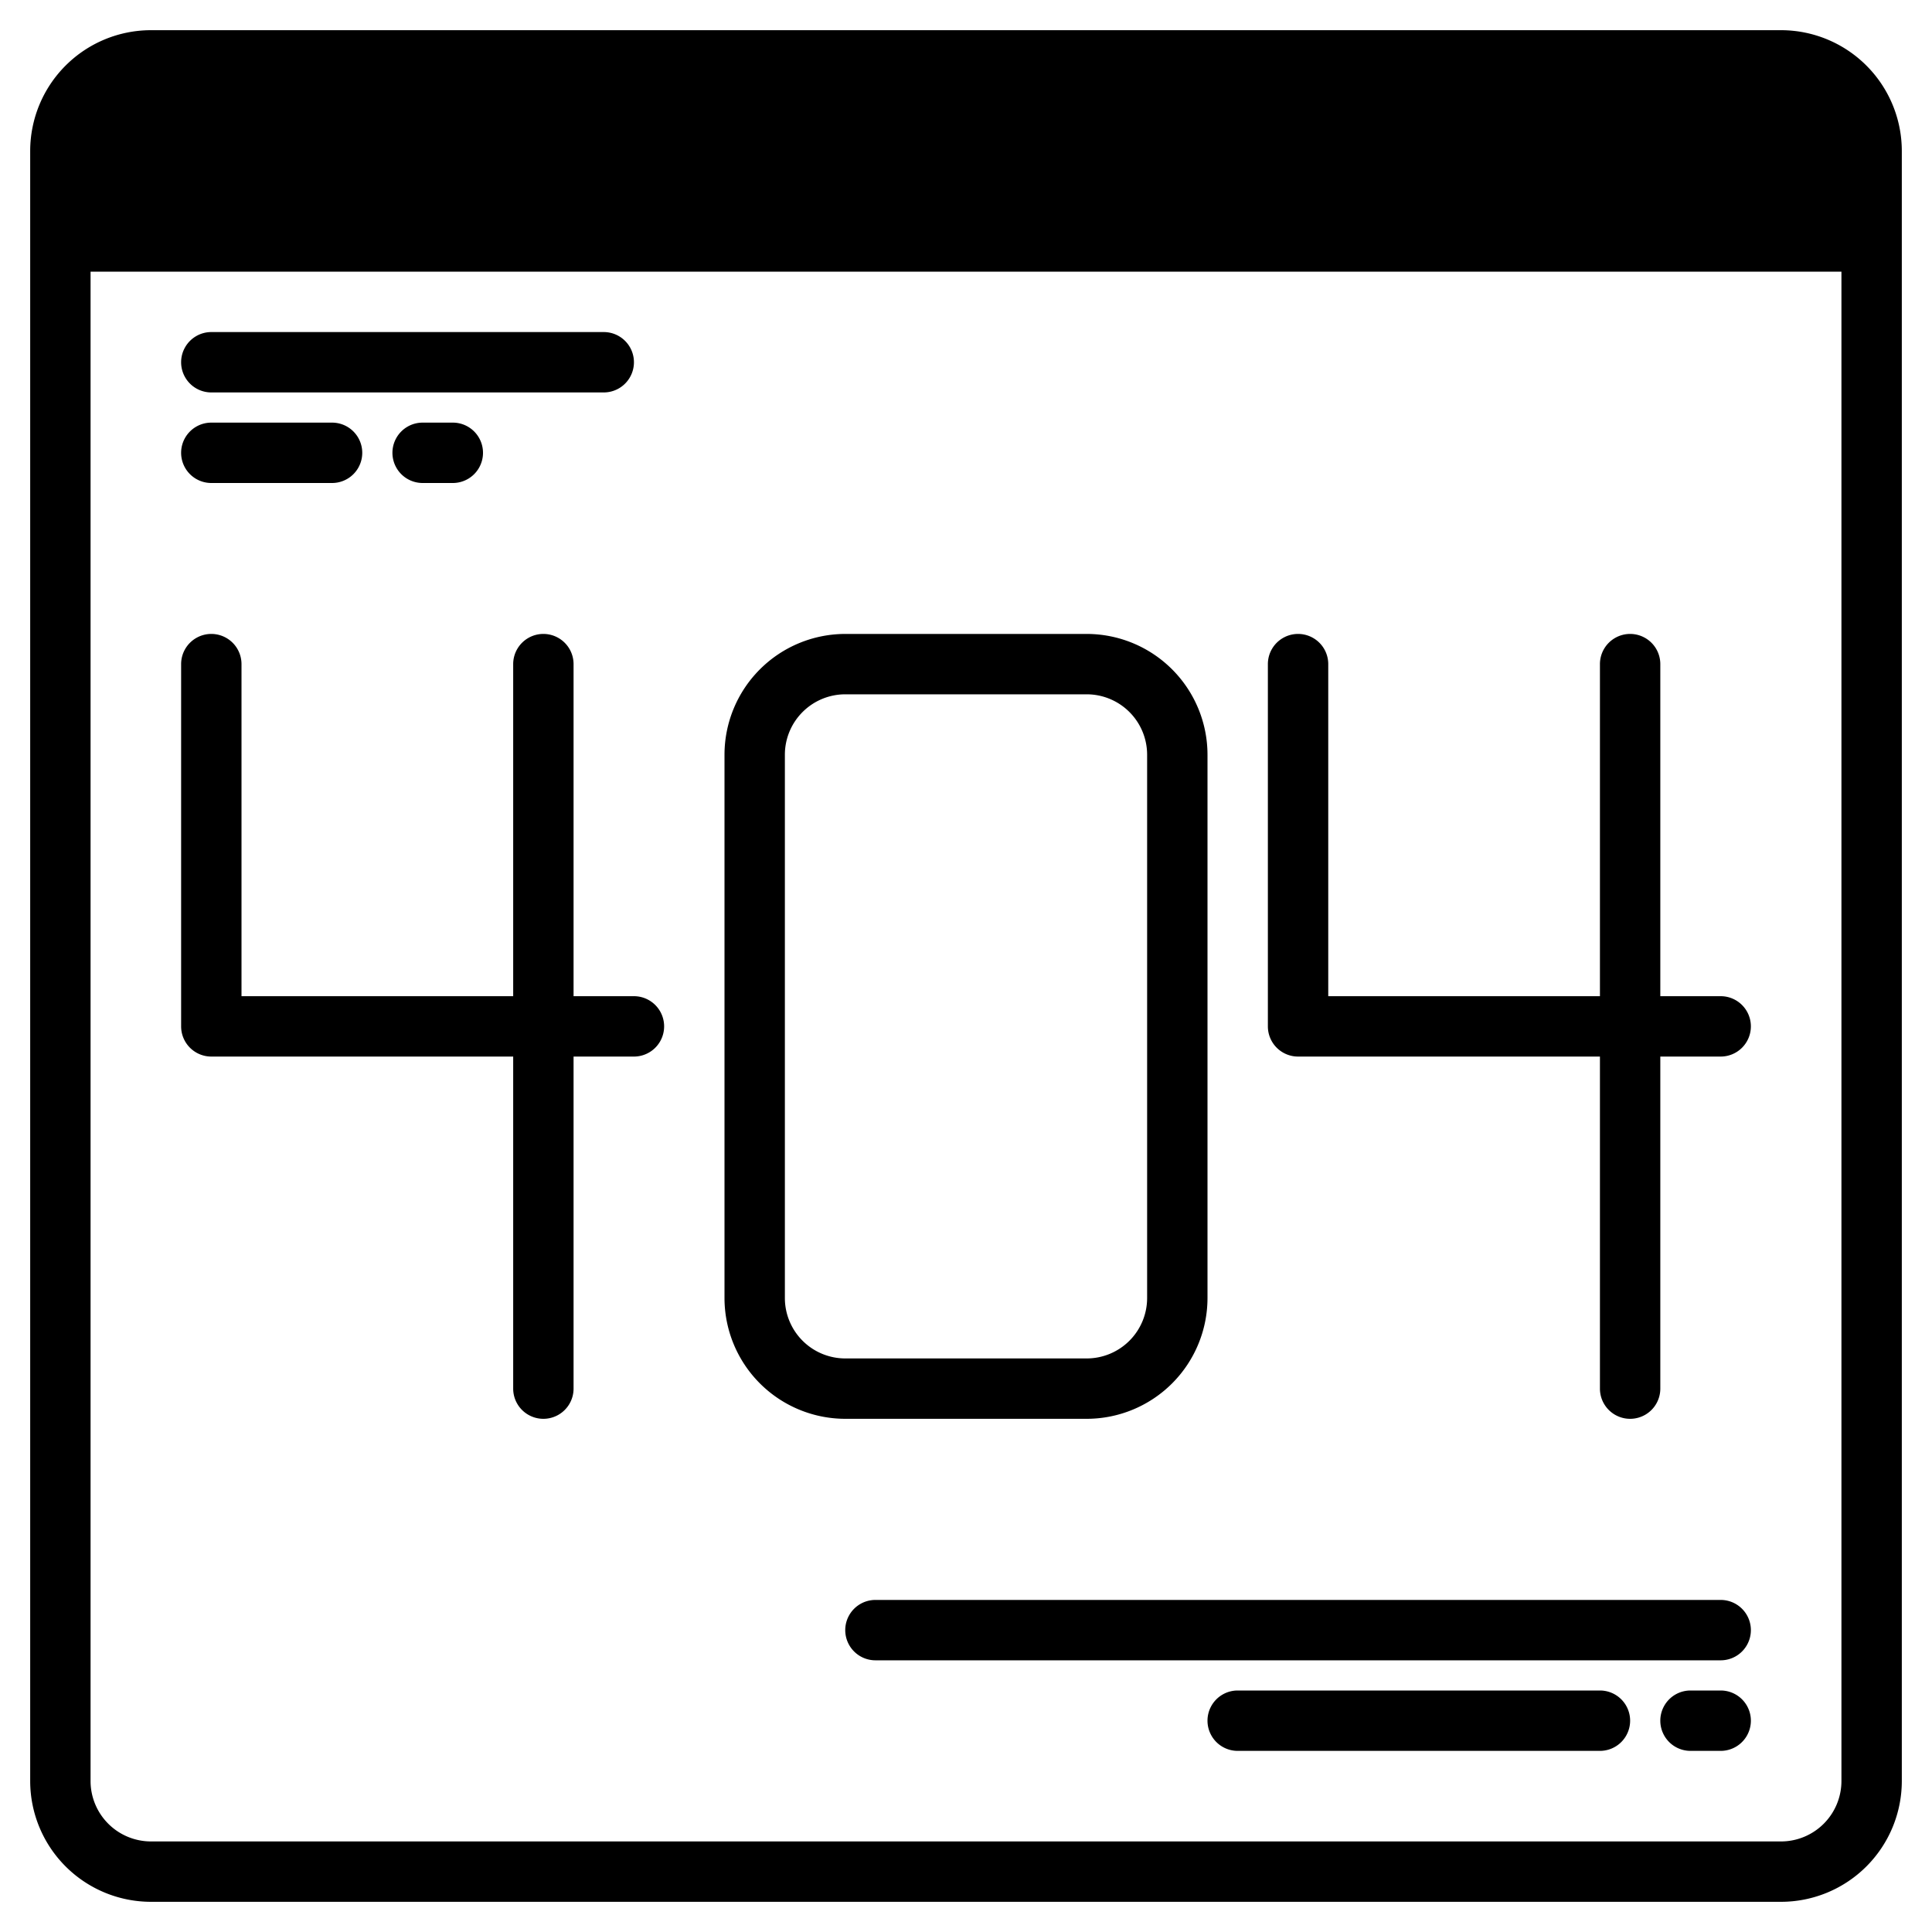 <svg height="512" viewBox="0 0 512 512" width="512" xmlns="http://www.w3.org/2000/svg"><g><path d="m496 40v24h-480v-24a24.006 24.006 0 0 1 24-24h432a24.006 24.006 0 0 1 24 24z" class="product-icon-9bc9ff"/><g class="product-icon-1e81ce"><path d="m472 8h-432a32.03 32.03 0 0 0 -32 32v432a32.03 32.03 0 0 0 32 32h432a32.03 32.03 0 0 0 32-32v-432a32.03 32.03 0 0 0 -32-32zm16 464a16.021 16.021 0 0 1 -16 16h-432a16.021 16.021 0 0 1 -16-16v-400h464zm0-416h-464v-16a16.021 16.021 0 0 1 16-16h432a16.021 16.021 0 0 1 16 16z"/><circle cx="39" cy="40" r="8"/><circle cx="64" cy="40" r="8"/><circle cx="88" cy="40" r="8"/><path d="m456 424h-224a8 8 0 0 0 0 16h224a8 8 0 0 0 0-16z"/><path d="m424 448h-96a8 8 0 0 0 0 16h96a8 8 0 0 0 0-16z"/><path d="m456 448h-8a8 8 0 0 0 0 16h8a8 8 0 0 0 0-16z"/><path d="m288 376a32.036 32.036 0 0 0 32-32v-144a32.036 32.036 0 0 0 -32-32h-64a32.036 32.036 0 0 0 -32 32v144a32.036 32.036 0 0 0 32 32zm-80-32v-144a16.019 16.019 0 0 1 16-16h64a16.019 16.019 0 0 1 16 16v144a16.019 16.019 0 0 1 -16 16h-64a16.019 16.019 0 0 1 -16-16z"/><path d="m464 272a8 8 0 0 1 -8 8h-16v88a8 8 0 0 1 -16 0v-88h-80a8 8 0 0 1 -8-8v-96a8 8 0 0 1 16 0v88h72v-88a8 8 0 0 1 16 0v88h16a8 8 0 0 1 8 8z"/><path d="m168 264h-16v-88a8 8 0 0 0 -16 0v88h-72v-88a8 8 0 0 0 -16 0v96a8 8 0 0 0 8 8h80v88a8 8 0 0 0 16 0v-88h16a8 8 0 0 0 0-16z"/><path d="m56 104h104a8 8 0 0 0 0-16h-104a8 8 0 0 0 0 16z"/><path d="m56 128h32a8 8 0 0 0 0-16h-32a8 8 0 0 0 0 16z"/><path d="m112 112a8 8 0 0 0 0 16h8a8 8 0 0 0 0-16z"/></g></g></svg>